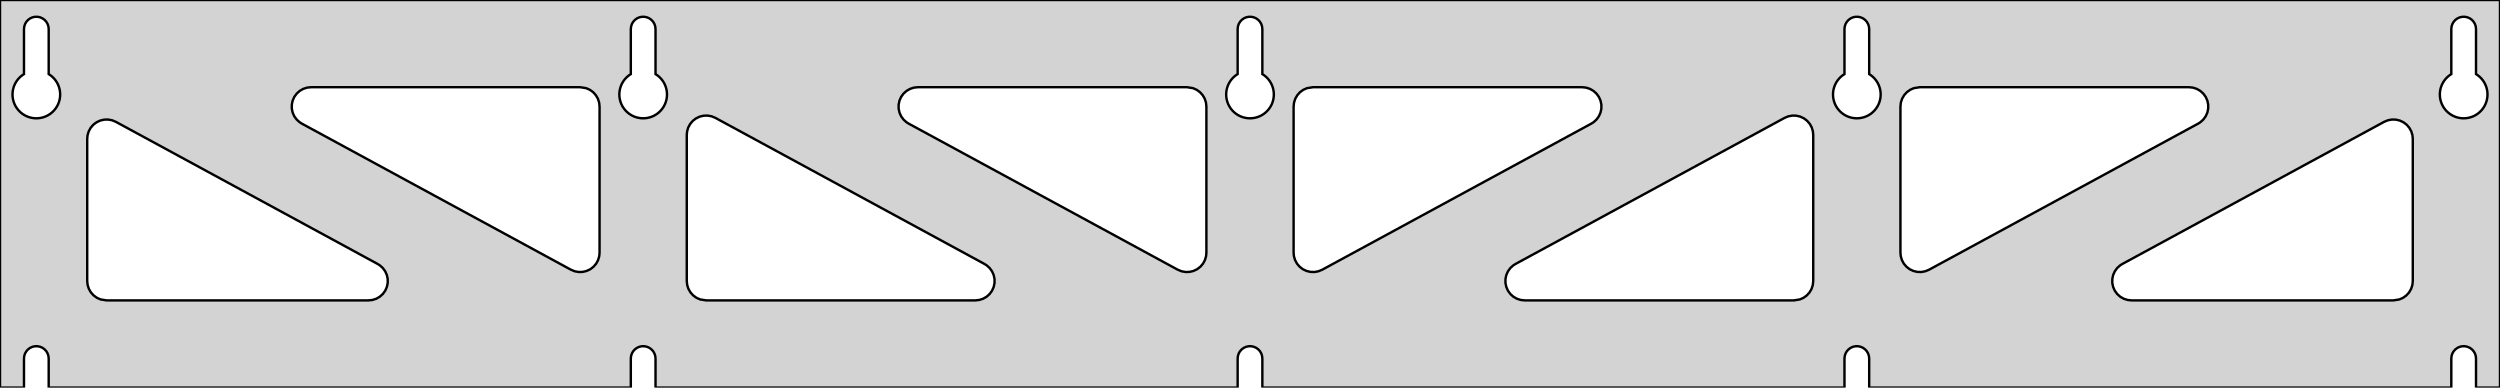 <?xml version="1.0" standalone="no"?>
<!DOCTYPE svg PUBLIC "-//W3C//DTD SVG 1.1//EN" "http://www.w3.org/Graphics/SVG/1.1/DTD/svg11.dtd">
<svg width="516mm" height="80mm" viewBox="0 -80 516 80" xmlns="http://www.w3.org/2000/svg" version="1.1">
<title>OpenSCAD Model</title>
<path d="
M 516,-80 L 0,-80 L 0,-0 L 4.95,-0 L 4.95,-6 L 5.006,-6.53
 L 5.17,-7.037 L 5.437,-7.499 L 5.794,-7.895 L 6.225,-8.208 L 6.712,-8.425 L 7.233,-8.536
 L 7.767,-8.536 L 8.288,-8.425 L 8.775,-8.208 L 9.206,-7.895 L 9.563,-7.499 L 9.83,-7.037
 L 9.994,-6.53 L 10.05,-6 L 10.05,-0 L 130.2,-0 L 130.2,-6 L 130.256,-6.53
 L 130.42,-7.037 L 130.687,-7.499 L 131.044,-7.895 L 131.475,-8.208 L 131.962,-8.425 L 132.483,-8.536
 L 133.017,-8.536 L 133.538,-8.425 L 134.025,-8.208 L 134.456,-7.895 L 134.813,-7.499 L 135.08,-7.037
 L 135.244,-6.53 L 135.3,-6 L 135.3,-0 L 255.45,-0 L 255.45,-6 L 255.506,-6.53
 L 255.67,-7.037 L 255.937,-7.499 L 256.294,-7.895 L 256.725,-8.208 L 257.212,-8.425 L 257.733,-8.536
 L 258.267,-8.536 L 258.788,-8.425 L 259.275,-8.208 L 259.706,-7.895 L 260.063,-7.499 L 260.33,-7.037
 L 260.494,-6.53 L 260.55,-6 L 260.55,-0 L 380.7,-0 L 380.7,-6 L 380.756,-6.53
 L 380.92,-7.037 L 381.187,-7.499 L 381.544,-7.895 L 381.975,-8.208 L 382.462,-8.425 L 382.983,-8.536
 L 383.517,-8.536 L 384.038,-8.425 L 384.525,-8.208 L 384.956,-7.895 L 385.313,-7.499 L 385.58,-7.037
 L 385.744,-6.53 L 385.8,-6 L 385.8,-0 L 505.95,-0 L 505.95,-6 L 506.006,-6.53
 L 506.17,-7.037 L 506.437,-7.499 L 506.794,-7.895 L 507.225,-8.208 L 507.712,-8.425 L 508.233,-8.536
 L 508.767,-8.536 L 509.288,-8.425 L 509.775,-8.208 L 510.206,-7.895 L 510.563,-7.499 L 510.83,-7.037
 L 510.994,-6.53 L 511.05,-6 L 511.05,-0 L 516,-0 z
M 6.986,-55.607 L 6.477,-55.688 L 5.98,-55.821 L 5.499,-56.005 L 5.04,-56.239 L 4.608,-56.52
 L 4.208,-56.844 L 3.844,-57.208 L 3.52,-57.608 L 3.239,-58.04 L 3.005,-58.499 L 2.821,-58.98
 L 2.688,-59.477 L 2.607,-59.986 L 2.58,-60.5 L 2.607,-61.014 L 2.688,-61.523 L 2.821,-62.02
 L 3.005,-62.501 L 3.239,-62.96 L 3.52,-63.392 L 3.844,-63.792 L 4.208,-64.156 L 4.608,-64.48
 L 4.95,-64.702 L 4.95,-74 L 5.006,-74.53 L 5.17,-75.037 L 5.437,-75.499 L 5.794,-75.895
 L 6.225,-76.208 L 6.712,-76.425 L 7.233,-76.536 L 7.767,-76.536 L 8.288,-76.425 L 8.775,-76.208
 L 9.206,-75.895 L 9.563,-75.499 L 9.83,-75.037 L 9.994,-74.53 L 10.05,-74 L 10.05,-64.702
 L 10.392,-64.48 L 10.792,-64.156 L 11.156,-63.792 L 11.48,-63.392 L 11.761,-62.96 L 11.995,-62.501
 L 12.179,-62.02 L 12.312,-61.523 L 12.393,-61.014 L 12.42,-60.5 L 12.393,-59.986 L 12.312,-59.477
 L 12.179,-58.98 L 11.995,-58.499 L 11.761,-58.04 L 11.48,-57.608 L 11.156,-57.208 L 10.792,-56.844
 L 10.392,-56.52 L 9.96,-56.239 L 9.501,-56.005 L 9.02,-55.821 L 8.523,-55.688 L 8.014,-55.607
 L 7.5,-55.58 z
M 132.236,-55.607 L 131.727,-55.688 L 131.23,-55.821 L 130.749,-56.005 L 130.29,-56.239 L 129.858,-56.52
 L 129.458,-56.844 L 129.094,-57.208 L 128.77,-57.608 L 128.489,-58.04 L 128.255,-58.499 L 128.071,-58.98
 L 127.938,-59.477 L 127.857,-59.986 L 127.83,-60.5 L 127.857,-61.014 L 127.938,-61.523 L 128.071,-62.02
 L 128.255,-62.501 L 128.489,-62.96 L 128.77,-63.392 L 129.094,-63.792 L 129.458,-64.156 L 129.858,-64.48
 L 130.2,-64.702 L 130.2,-74 L 130.256,-74.53 L 130.42,-75.037 L 130.687,-75.499 L 131.044,-75.895
 L 131.475,-76.208 L 131.962,-76.425 L 132.483,-76.536 L 133.017,-76.536 L 133.538,-76.425 L 134.025,-76.208
 L 134.456,-75.895 L 134.813,-75.499 L 135.08,-75.037 L 135.244,-74.53 L 135.3,-74 L 135.3,-64.702
 L 135.642,-64.48 L 136.042,-64.156 L 136.406,-63.792 L 136.73,-63.392 L 137.011,-62.96 L 137.245,-62.501
 L 137.429,-62.02 L 137.562,-61.523 L 137.643,-61.014 L 137.67,-60.5 L 137.643,-59.986 L 137.562,-59.477
 L 137.429,-58.98 L 137.245,-58.499 L 137.011,-58.04 L 136.73,-57.608 L 136.406,-57.208 L 136.042,-56.844
 L 135.642,-56.52 L 135.21,-56.239 L 134.751,-56.005 L 134.27,-55.821 L 133.773,-55.688 L 133.264,-55.607
 L 132.75,-55.58 z
M 257.486,-55.607 L 256.977,-55.688 L 256.48,-55.821 L 255.999,-56.005 L 255.54,-56.239 L 255.108,-56.52
 L 254.708,-56.844 L 254.344,-57.208 L 254.02,-57.608 L 253.739,-58.04 L 253.505,-58.499 L 253.321,-58.98
 L 253.188,-59.477 L 253.107,-59.986 L 253.08,-60.5 L 253.107,-61.014 L 253.188,-61.523 L 253.321,-62.02
 L 253.505,-62.501 L 253.739,-62.96 L 254.02,-63.392 L 254.344,-63.792 L 254.708,-64.156 L 255.108,-64.48
 L 255.45,-64.702 L 255.45,-74 L 255.506,-74.53 L 255.67,-75.037 L 255.937,-75.499 L 256.294,-75.895
 L 256.725,-76.208 L 257.212,-76.425 L 257.733,-76.536 L 258.267,-76.536 L 258.788,-76.425 L 259.275,-76.208
 L 259.706,-75.895 L 260.063,-75.499 L 260.33,-75.037 L 260.494,-74.53 L 260.55,-74 L 260.55,-64.702
 L 260.892,-64.48 L 261.292,-64.156 L 261.656,-63.792 L 261.98,-63.392 L 262.261,-62.96 L 262.495,-62.501
 L 262.679,-62.02 L 262.812,-61.523 L 262.893,-61.014 L 262.92,-60.5 L 262.893,-59.986 L 262.812,-59.477
 L 262.679,-58.98 L 262.495,-58.499 L 262.261,-58.04 L 261.98,-57.608 L 261.656,-57.208 L 261.292,-56.844
 L 260.892,-56.52 L 260.46,-56.239 L 260.001,-56.005 L 259.52,-55.821 L 259.023,-55.688 L 258.514,-55.607
 L 258,-55.58 z
M 382.736,-55.607 L 382.227,-55.688 L 381.73,-55.821 L 381.249,-56.005 L 380.79,-56.239 L 380.358,-56.52
 L 379.958,-56.844 L 379.594,-57.208 L 379.27,-57.608 L 378.989,-58.04 L 378.755,-58.499 L 378.571,-58.98
 L 378.438,-59.477 L 378.357,-59.986 L 378.33,-60.5 L 378.357,-61.014 L 378.438,-61.523 L 378.571,-62.02
 L 378.755,-62.501 L 378.989,-62.96 L 379.27,-63.392 L 379.594,-63.792 L 379.958,-64.156 L 380.358,-64.48
 L 380.7,-64.702 L 380.7,-74 L 380.756,-74.53 L 380.92,-75.037 L 381.187,-75.499 L 381.544,-75.895
 L 381.975,-76.208 L 382.462,-76.425 L 382.983,-76.536 L 383.517,-76.536 L 384.038,-76.425 L 384.525,-76.208
 L 384.956,-75.895 L 385.313,-75.499 L 385.58,-75.037 L 385.744,-74.53 L 385.8,-74 L 385.8,-64.702
 L 386.142,-64.48 L 386.542,-64.156 L 386.906,-63.792 L 387.23,-63.392 L 387.511,-62.96 L 387.745,-62.501
 L 387.929,-62.02 L 388.062,-61.523 L 388.143,-61.014 L 388.17,-60.5 L 388.143,-59.986 L 388.062,-59.477
 L 387.929,-58.98 L 387.745,-58.499 L 387.511,-58.04 L 387.23,-57.608 L 386.906,-57.208 L 386.542,-56.844
 L 386.142,-56.52 L 385.71,-56.239 L 385.251,-56.005 L 384.77,-55.821 L 384.273,-55.688 L 383.764,-55.607
 L 383.25,-55.58 z
M 507.986,-55.607 L 507.477,-55.688 L 506.98,-55.821 L 506.499,-56.005 L 506.04,-56.239 L 505.608,-56.52
 L 505.208,-56.844 L 504.844,-57.208 L 504.52,-57.608 L 504.239,-58.04 L 504.005,-58.499 L 503.821,-58.98
 L 503.688,-59.477 L 503.607,-59.986 L 503.58,-60.5 L 503.607,-61.014 L 503.688,-61.523 L 503.821,-62.02
 L 504.005,-62.501 L 504.239,-62.96 L 504.52,-63.392 L 504.844,-63.792 L 505.208,-64.156 L 505.608,-64.48
 L 505.95,-64.702 L 505.95,-74 L 506.006,-74.53 L 506.17,-75.037 L 506.437,-75.499 L 506.794,-75.895
 L 507.225,-76.208 L 507.712,-76.425 L 508.233,-76.536 L 508.767,-76.536 L 509.288,-76.425 L 509.775,-76.208
 L 510.206,-75.895 L 510.563,-75.499 L 510.83,-75.037 L 510.994,-74.53 L 511.05,-74 L 511.05,-64.702
 L 511.392,-64.48 L 511.792,-64.156 L 512.156,-63.792 L 512.48,-63.392 L 512.761,-62.96 L 512.995,-62.501
 L 513.179,-62.02 L 513.312,-61.523 L 513.393,-61.014 L 513.42,-60.5 L 513.393,-59.986 L 513.312,-59.477
 L 513.179,-58.98 L 512.995,-58.499 L 512.761,-58.04 L 512.48,-57.608 L 512.156,-57.208 L 511.792,-56.844
 L 511.392,-56.52 L 510.96,-56.239 L 510.501,-56.005 L 510.02,-55.821 L 509.523,-55.688 L 509.014,-55.607
 L 508.5,-55.58 z
M 270.478,-23.879 L 269.665,-24.075 L 268.91,-24.435 L 268.246,-24.944 L 267.703,-25.58 L 267.304,-26.314
 L 267.067,-27.116 L 267,-27.845 L 267,-58 L 267.087,-58.832 L 267.346,-59.627 L 267.764,-60.351
 L 268.323,-60.973 L 269,-61.464 L 269.764,-61.804 L 271,-62 L 326.543,-62 L 327.374,-61.913
 L 328.17,-61.654 L 328.894,-61.236 L 329.515,-60.676 L 330.007,-60 L 330.347,-59.236 L 330.521,-58.418
 L 330.521,-57.582 L 330.347,-56.764 L 330.007,-56 L 329.515,-55.324 L 328.894,-54.764 L 328.451,-54.485
 L 272.909,-24.33 L 272.136,-24.01 L 271.314,-23.858 z
M 243.864,-24.01 L 243.091,-24.33 L 187.549,-54.485 L 187.106,-54.764 L 186.485,-55.324 L 185.993,-56
 L 185.653,-56.764 L 185.479,-57.582 L 185.479,-58.418 L 185.653,-59.236 L 185.993,-60 L 186.485,-60.676
 L 187.106,-61.236 L 187.83,-61.654 L 188.626,-61.913 L 189.457,-62 L 245,-62 L 246.236,-61.804
 L 247,-61.464 L 247.677,-60.973 L 248.236,-60.351 L 248.654,-59.627 L 248.913,-58.832 L 249,-58
 L 249,-27.845 L 248.933,-27.116 L 248.696,-26.314 L 248.297,-25.58 L 247.754,-24.944 L 247.09,-24.435
 L 246.335,-24.075 L 245.522,-23.879 L 244.686,-23.858 z
M 395.728,-23.879 L 394.915,-24.075 L 394.16,-24.435 L 393.496,-24.944 L 392.953,-25.58 L 392.554,-26.314
 L 392.317,-27.116 L 392.25,-27.845 L 392.25,-58 L 392.337,-58.832 L 392.596,-59.627 L 393.014,-60.351
 L 393.573,-60.973 L 394.25,-61.464 L 395.014,-61.804 L 396.25,-62 L 451.793,-62 L 452.624,-61.913
 L 453.42,-61.654 L 454.144,-61.236 L 454.765,-60.676 L 455.257,-60 L 455.597,-59.236 L 455.771,-58.418
 L 455.771,-57.582 L 455.597,-56.764 L 455.257,-56 L 454.765,-55.324 L 454.144,-54.764 L 453.701,-54.485
 L 398.159,-24.33 L 397.386,-24.01 L 396.564,-23.858 z
M 118.614,-24.01 L 117.841,-24.33 L 62.299,-54.485 L 61.856,-54.764 L 61.235,-55.324 L 60.743,-56
 L 60.403,-56.764 L 60.229,-57.582 L 60.229,-58.418 L 60.403,-59.236 L 60.743,-60 L 61.235,-60.676
 L 61.856,-61.236 L 62.581,-61.654 L 63.376,-61.913 L 64.207,-62 L 119.75,-62 L 120.986,-61.804
 L 121.75,-61.464 L 122.427,-60.973 L 122.986,-60.351 L 123.404,-59.627 L 123.663,-58.832 L 123.75,-58
 L 123.75,-27.845 L 123.683,-27.116 L 123.446,-26.314 L 123.047,-25.58 L 122.504,-24.944 L 121.84,-24.435
 L 121.085,-24.075 L 120.272,-23.879 L 119.436,-23.858 z
M 314.707,-18 L 313.876,-18.087 L 313.08,-18.346 L 312.356,-18.764 L 311.735,-19.323 L 311.243,-20
 L 310.903,-20.764 L 310.729,-21.582 L 310.729,-22.418 L 310.903,-23.236 L 311.243,-24 L 311.735,-24.677
 L 312.356,-25.236 L 312.799,-25.515 L 368.341,-55.67 L 369.114,-55.99 L 369.936,-56.142 L 370.772,-56.121
 L 371.585,-55.925 L 372.34,-55.565 L 373.004,-55.056 L 373.547,-54.42 L 373.946,-53.685 L 374.183,-52.884
 L 374.25,-52.155 L 374.25,-22 L 374.163,-21.168 L 373.904,-20.373 L 373.486,-19.649 L 372.927,-19.027
 L 372.25,-18.536 L 371.486,-18.196 L 370.25,-18 z
M 145.75,-18 L 144.514,-18.196 L 143.75,-18.536 L 143.073,-19.027 L 142.514,-19.649 L 142.096,-20.373
 L 141.837,-21.168 L 141.75,-22 L 141.75,-52.155 L 141.817,-52.884 L 142.054,-53.685 L 142.453,-54.42
 L 142.996,-55.056 L 143.66,-55.565 L 144.415,-55.925 L 145.228,-56.121 L 146.064,-56.142 L 146.886,-55.99
 L 147.659,-55.67 L 203.201,-25.515 L 203.644,-25.236 L 204.265,-24.677 L 204.757,-24 L 205.097,-23.236
 L 205.271,-22.418 L 205.271,-21.582 L 205.097,-20.764 L 204.757,-20 L 204.265,-19.323 L 203.644,-18.764
 L 202.92,-18.346 L 202.124,-18.087 L 201.293,-18 z
M 22,-18 L 20.764,-18.196 L 20,-18.536 L 19.323,-19.027 L 18.764,-19.649 L 18.346,-20.373
 L 18.087,-21.168 L 18,-22 L 18,-51.34 L 18.067,-52.069 L 18.304,-52.871 L 18.703,-53.606
 L 19.247,-54.242 L 19.91,-54.751 L 20.665,-55.111 L 21.478,-55.306 L 22.314,-55.328 L 23.136,-55.176
 L 23.909,-54.856 L 77.951,-25.515 L 78.394,-25.236 L 79.015,-24.677 L 79.507,-24 L 79.847,-23.236
 L 80.021,-22.418 L 80.021,-21.582 L 79.847,-20.764 L 79.507,-20 L 79.015,-19.323 L 78.394,-18.764
 L 77.669,-18.346 L 76.874,-18.087 L 76.043,-18 z
M 439.957,-18 L 439.126,-18.087 L 438.33,-18.346 L 437.606,-18.764 L 436.985,-19.323 L 436.493,-20
 L 436.153,-20.764 L 435.979,-21.582 L 435.979,-22.418 L 436.153,-23.236 L 436.493,-24 L 436.985,-24.677
 L 437.606,-25.236 L 438.049,-25.515 L 492.091,-54.856 L 492.864,-55.176 L 493.686,-55.328 L 494.522,-55.306
 L 495.335,-55.111 L 496.09,-54.751 L 496.754,-54.242 L 497.297,-53.606 L 497.696,-52.871 L 497.933,-52.069
 L 498,-51.34 L 498,-22 L 497.913,-21.168 L 497.654,-20.373 L 497.236,-19.649 L 496.677,-19.027
 L 496,-18.536 L 495.236,-18.196 L 494,-18 z
" stroke="black" fill="lightgray" stroke-width="0.5"/>
</svg>
